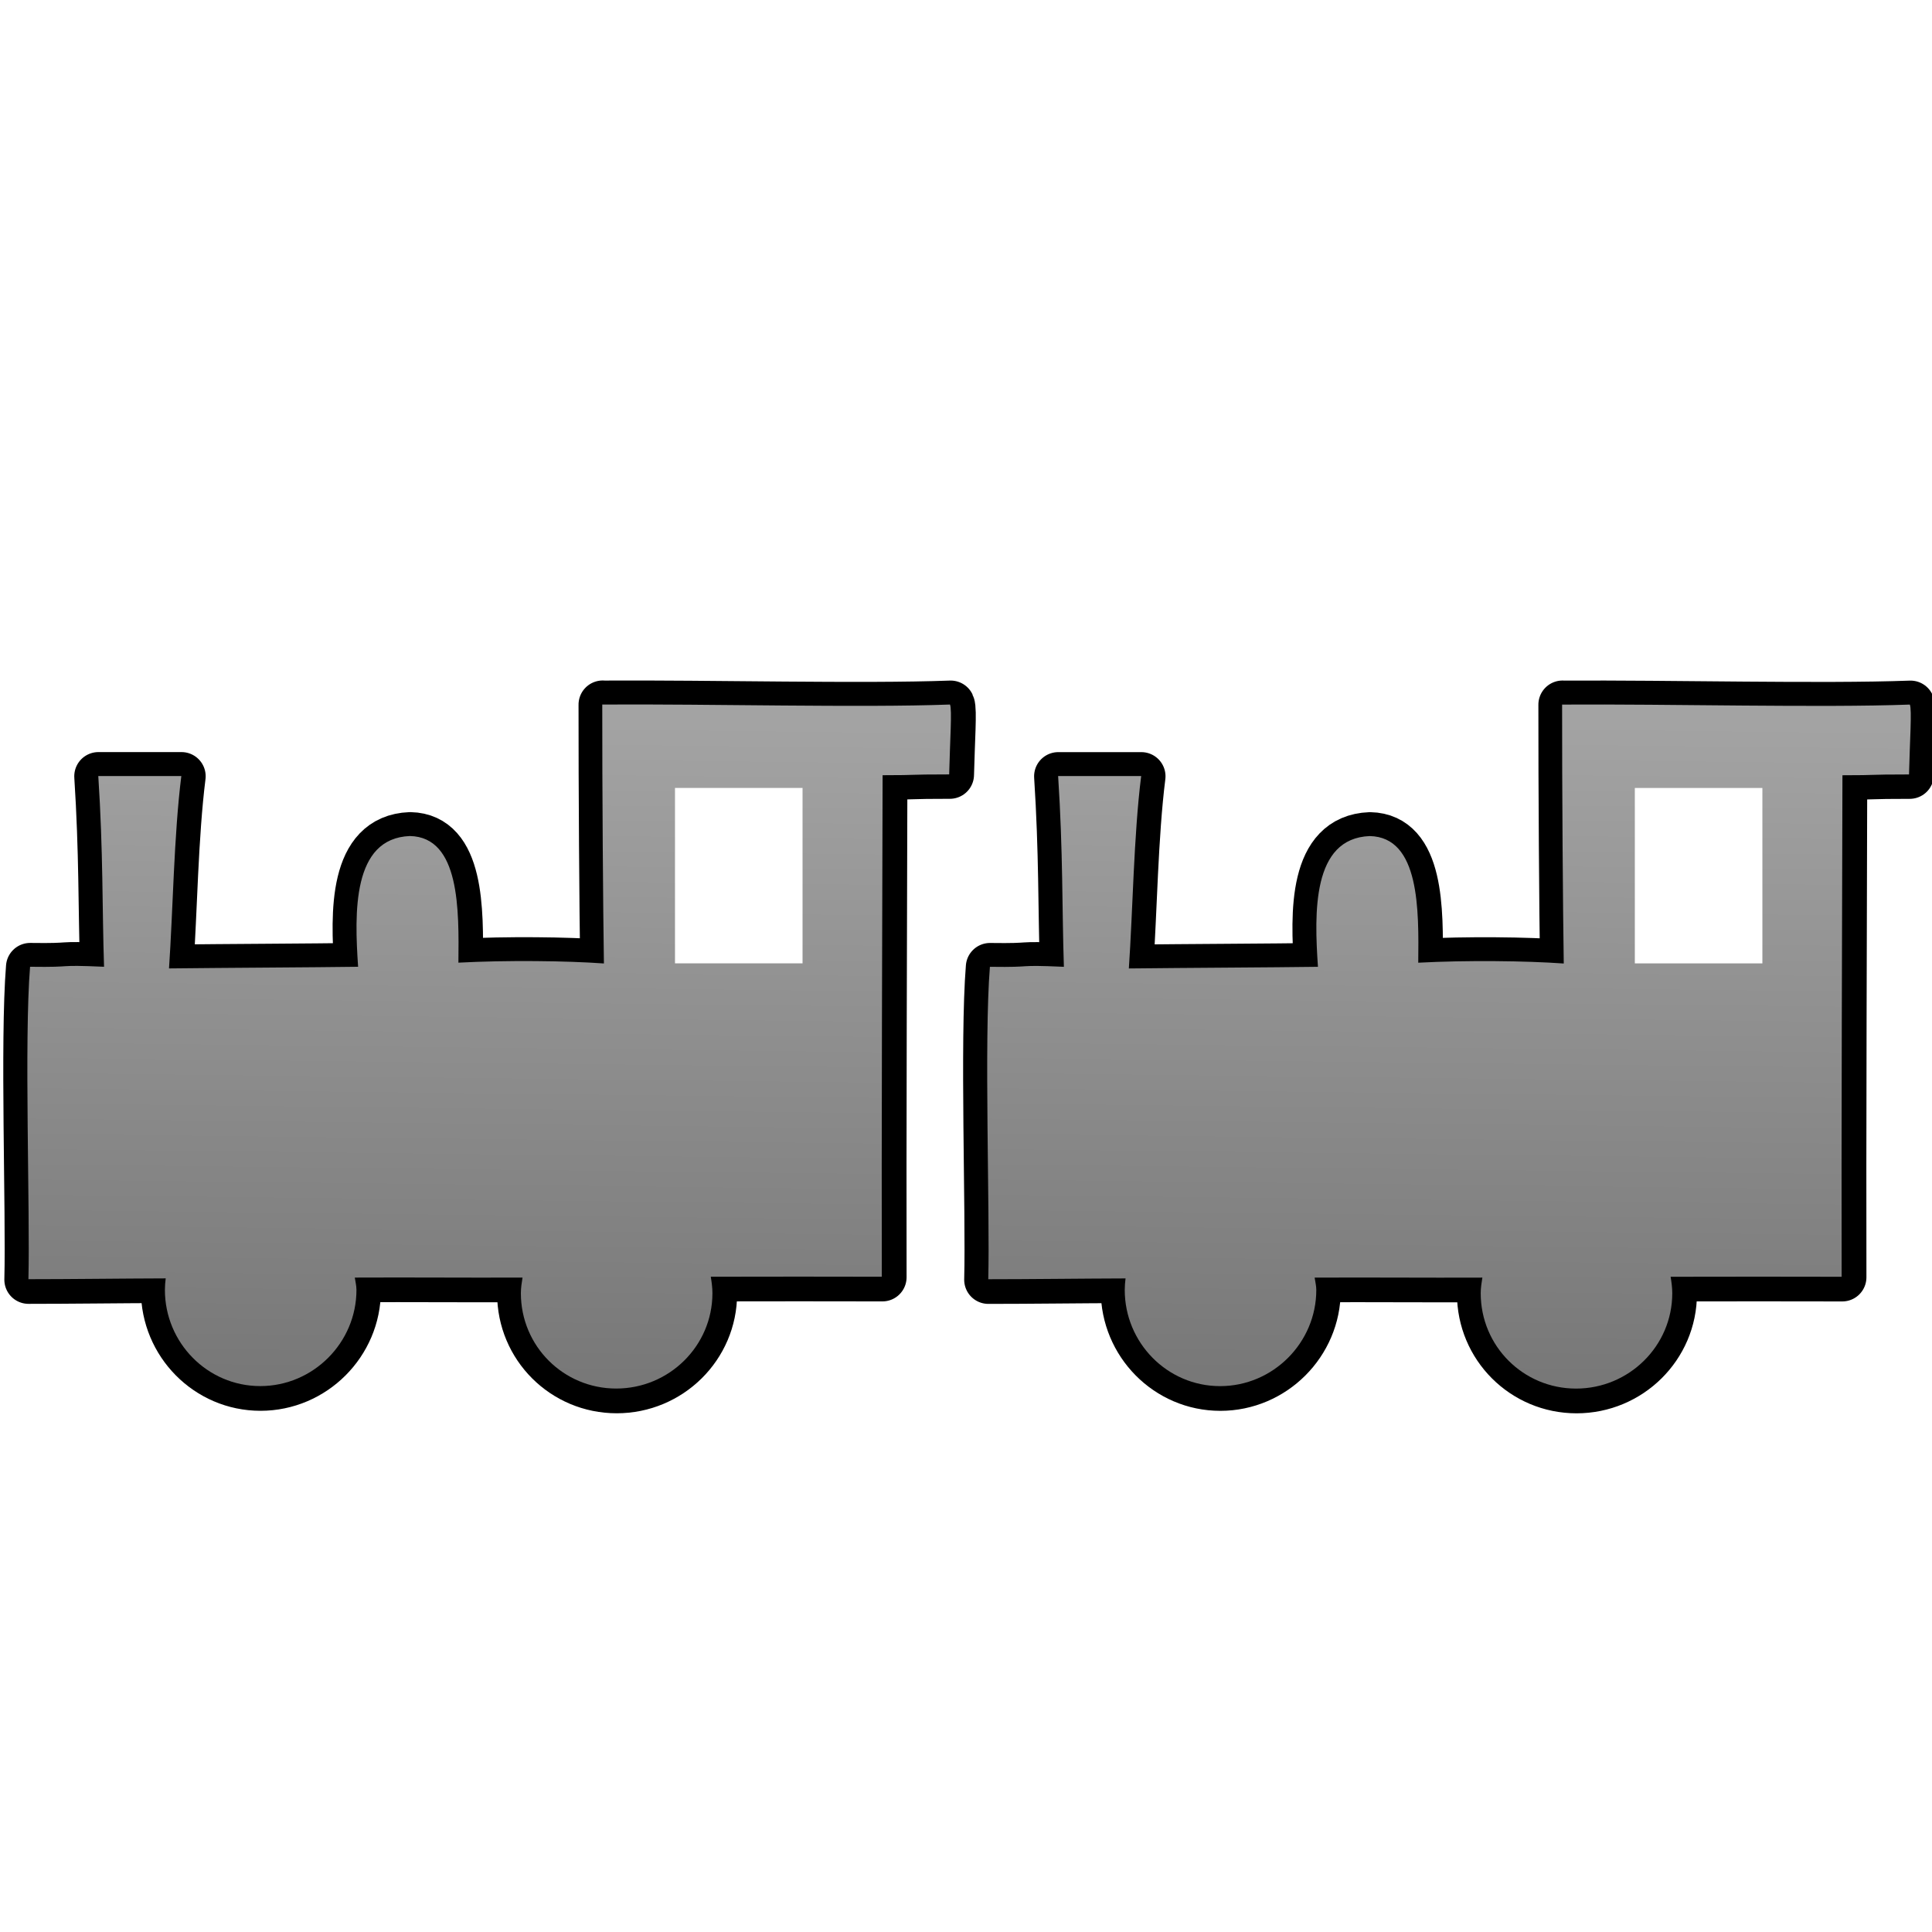 <?xml version="1.0" encoding="UTF-8" standalone="no"?>
<!-- Created with Inkscape (http://www.inkscape.org/) -->

<svg
   xmlns:dc="http://purl.org/dc/elements/1.1/"
   xmlns:cc="http://creativecommons.org/ns#"
   xmlns:rdf="http://www.w3.org/1999/02/22-rdf-syntax-ns#"
   xmlns:svg="http://www.w3.org/2000/svg"
   xmlns="http://www.w3.org/2000/svg"
   xmlns:xlink="http://www.w3.org/1999/xlink"
   xmlns:sodipodi="http://sodipodi.sourceforge.net/DTD/sodipodi-0.dtd"
   xmlns:inkscape="http://www.inkscape.org/namespaces/inkscape"
   width="48px"
   height="48px"
   id="svg2985"
   version="1.1"
   inkscape:version="0.48.1 r9760"
   sodipodi:docname="ic_multi_inkscape.svg"
   inkscape:export-filename="/home/chris/dev/btcontroll/android/res/drawable-hdpi/ic_multi.png"
   inkscape:export-xdpi="90"
   inkscape:export-ydpi="90">
  <sodipodi:namedview
     id="base"
     pagecolor="#ffffff"
     bordercolor="#666666"
     borderopacity="1.0"
     inkscape:pageopacity="0.0"
     inkscape:pageshadow="2"
     inkscape:zoom="7"
     inkscape:cx="12.815454"
     inkscape:cy="42.364872"
     inkscape:current-layer="layer1"
     showgrid="false"
     inkscape:grid-bbox="true"
     inkscape:document-units="px"
     inkscape:window-width="1127"
     inkscape:window-height="863"
     inkscape:window-x="0"
     inkscape:window-y="0"
     inkscape:window-maximized="0"
     inkscape:snap-global="false">
    <inkscape:grid
       type="xygrid"
       id="grid3046" />
  </sodipodi:namedview>
  <defs
     id="defs2987">
    <linearGradient
       id="linearGradient3895">
      <stop
         style="stop-color:#a3a3a3;stop-opacity:1;"
         offset="0"
         id="stop3897" />
      <stop
         style="stop-color:#787878;stop-opacity:1;"
         offset="1"
         id="stop3899" />
    </linearGradient>
    <linearGradient
       id="linearGradient3859">
      <stop
         id="stop3861"
         offset="0"
         style="stop-color:#a3a3a3;stop-opacity:1;" />
      <stop
         id="stop3863"
         offset="1"
         style="stop-color:#787878;stop-opacity:1;" />
    </linearGradient>
    <linearGradient
       inkscape:collect="always"
       id="linearGradient3838">
      <stop
         style="stop-color:#000000;stop-opacity:1;"
         offset="0"
         id="stop3840" />
      <stop
         style="stop-color:#000000;stop-opacity:0;"
         offset="1"
         id="stop3842" />
    </linearGradient>
    <linearGradient
       inkscape:collect="always"
       id="linearGradient3830">
      <stop
         style="stop-color:#000000;stop-opacity:1;"
         offset="0"
         id="stop3832" />
      <stop
         style="stop-color:#000000;stop-opacity:0;"
         offset="1"
         id="stop3834" />
    </linearGradient>
    <linearGradient
       inkscape:collect="always"
       id="linearGradient3822">
      <stop
         style="stop-color:#960000;stop-opacity:1;"
         offset="0"
         id="stop3824" />
      <stop
         style="stop-color:#960000;stop-opacity:0;"
         offset="1"
         id="stop3826" />
    </linearGradient>
    <linearGradient
       id="linearGradient3814">
      <stop
         style="stop-color:#a3a3a3;stop-opacity:1;"
         offset="0"
         id="stop3816" />
      <stop
         style="stop-color:#787878;stop-opacity:1;"
         offset="1"
         id="stop3818" />
    </linearGradient>
    <linearGradient
       inkscape:collect="always"
       xlink:href="#linearGradient3822"
       id="linearGradient3828"
       x1="6.796"
       y1="21.2"
       x2="42.909"
       y2="21.2"
       gradientUnits="userSpaceOnUse" />
    <linearGradient
       inkscape:collect="always"
       xlink:href="#linearGradient3830"
       id="linearGradient3836"
       x1="12.026"
       y1="32.545"
       x2="20.299"
       y2="32.545"
       gradientUnits="userSpaceOnUse" />
    <linearGradient
       inkscape:collect="always"
       xlink:href="#linearGradient3838"
       id="linearGradient3844"
       x1="12.026"
       y1="32.545"
       x2="20.299"
       y2="32.545"
       gradientUnits="userSpaceOnUse" />
    <linearGradient
       inkscape:collect="always"
       xlink:href="#linearGradient3859-2"
       id="linearGradient3857-3"
       x1="6.804"
       y1="23.28"
       x2="42.911"
       y2="23.28"
       gradientUnits="userSpaceOnUse" />
    <linearGradient
       id="linearGradient3859-2">
      <stop
         id="stop3861-7"
         offset="0"
         style="stop-color:#a3a3a3;stop-opacity:1;" />
      <stop
         id="stop3863-2"
         offset="1"
         style="stop-color:#787878;stop-opacity:1;" />
    </linearGradient>
    <linearGradient
       inkscape:collect="always"
       xlink:href="#linearGradient3814-8"
       id="linearGradient3820-2"
       x1="6.796"
       y1="21.2"
       x2="42.909"
       y2="21.2"
       gradientUnits="userSpaceOnUse" />
    <linearGradient
       id="linearGradient3814-8">
      <stop
         style="stop-color:#a3a3a3;stop-opacity:1;"
         offset="0"
         id="stop3816-2" />
      <stop
         style="stop-color:#787878;stop-opacity:1;"
         offset="1"
         id="stop3818-6" />
    </linearGradient>
    <filter
       inkscape:collect="always"
       id="filter3988"
       x="-0.104"
       width="1.209"
       y="-0.141"
       height="1.282">
      <feGaussianBlur
         inkscape:collect="always"
         stdDeviation="1.528"
         id="feGaussianBlur3990" />
    </filter>
    <linearGradient
       inkscape:collect="always"
       xlink:href="#linearGradient3859-8"
       id="linearGradient3857-4"
       x1="6.804"
       y1="23.28"
       x2="42.911"
       y2="23.28"
       gradientUnits="userSpaceOnUse" />
    <linearGradient
       id="linearGradient3859-8">
      <stop
         id="stop3861-1"
         offset="0"
         style="stop-color:#a3a3a3;stop-opacity:1;" />
      <stop
         id="stop3863-6"
         offset="1"
         style="stop-color:#787878;stop-opacity:1;" />
    </linearGradient>
    <linearGradient
       inkscape:collect="always"
       xlink:href="#linearGradient3814-0"
       id="linearGradient3820-5"
       x1="6.796"
       y1="21.2"
       x2="42.909"
       y2="21.2"
       gradientUnits="userSpaceOnUse" />
    <linearGradient
       id="linearGradient3814-0">
      <stop
         style="stop-color:#a3a3a3;stop-opacity:1;"
         offset="0"
         id="stop3816-1" />
      <stop
         style="stop-color:#787878;stop-opacity:1;"
         offset="1"
         id="stop3818-5" />
    </linearGradient>
    <filter
       inkscape:collect="always"
       id="filter4132">
      <feGaussianBlur
         inkscape:collect="always"
         stdDeviation="0.306"
         id="feGaussianBlur4134" />
    </filter>
    <linearGradient
       inkscape:collect="always"
       xlink:href="#linearGradient3814-8"
       id="linearGradient3907"
       x1="34.857"
       y1="11"
       x2="34.571"
       y2="35.857"
       gradientUnits="userSpaceOnUse"
       gradientTransform="matrix(0.654,0,0,0.654,-4.094,10.783)" />
    <filter
       color-interpolation-filters="sRGB"
       inkscape:collect="always"
       id="filter3988-2"
       x="-0.104"
       width="1.209"
       y="-0.141"
       height="1.282">
      <feGaussianBlur
         inkscape:collect="always"
         stdDeviation="1.528"
         id="feGaussianBlur3990-6" />
    </filter>
    <filter
       color-interpolation-filters="sRGB"
       inkscape:collect="always"
       id="filter4132-5">
      <feGaussianBlur
         inkscape:collect="always"
         stdDeviation="0.306"
         id="feGaussianBlur4134-7" />
    </filter>
    <linearGradient
       inkscape:collect="always"
       xlink:href="#linearGradient3814-8-3"
       id="linearGradient3907-5"
       x1="34.857"
       y1="11"
       x2="34.571"
       y2="35.857"
       gradientUnits="userSpaceOnUse"
       gradientTransform="matrix(0.654,0,0,0.654,19.753,10.784)" />
    <linearGradient
       id="linearGradient3814-8-3">
      <stop
         style="stop-color:#a3a3a3;stop-opacity:1;"
         offset="0"
         id="stop3816-2-1" />
      <stop
         style="stop-color:#787878;stop-opacity:1;"
         offset="1"
         id="stop3818-6-2" />
    </linearGradient>
  </defs>
  <g
     inkscape:groupmode="layer"
     id="layer2"
     inkscape:label="glow"
     style="display:inline">
    <path
       inkscape:connector-curvature="0"
       style="fill:none;stroke:#ffffff;stroke-width:3.06;stroke-linecap:butt;stroke-linejoin:miter;stroke-miterlimit:4;stroke-opacity:1;stroke-dasharray:none;filter:url(#filter3988)"
       d="m 29.156,10.281 c -0.003,3.129 0.031,7.868 0.062,9.844 -1.432,-0.103 -3.694,-0.128 -5.531,-0.031 0.022,-1.996 0.061,-4.774 -1.844,-4.812 -2.197,0.083 -2.109,2.925 -1.969,4.969 -1.774,0.025 -4.997,0.038 -7.188,0.062 0.15,-2.163 0.183,-5.046 0.469,-7.312 l -3.156,0 c 0.188,2.901 0.146,5.025 0.219,7.25 -1.949,-0.086 -0.992,0.026 -2.813,0 -0.228,2.816 0.005,9.253 -0.062,11.875 1.534,5.5e-4 3.517,-0.026 5.219,-0.031 -0.018,0.148 -0.031,0.285 -0.031,0.438 0,2.008 1.617,3.656 3.625,3.656 2.008,0 3.656,-1.648 3.656,-3.656 0,-0.164 -0.042,-0.311 -0.062,-0.469 2.243,-0.01 4.133,0.01 6.375,0 -0.031,0.19 -0.062,0.395 -0.062,0.594 0,2.008 1.617,3.625 3.625,3.625 2.008,0 3.656,-1.617 3.656,-3.625 0,-0.209 -0.029,-0.426 -0.062,-0.625 2.155,-0.004 4.636,-0.006 6.5,0 -0.014,-4.321 0.02,-15.24 0.031,-19.062 1.462,0 0.836,-0.031 2.531,-0.031 0.029,-1.259 0.116,-2.476 0.031,-2.656 -3.408,0.126 -9.069,-0.025 -13.219,0 z"
       id="path2995-2"
       transform="matrix(0.654,0,0,0.654,-3.665,10.783)" />
    <path
       inkscape:connector-curvature="0"
       style="fill:none;stroke:#ffffff;stroke-width:3.06;stroke-linecap:butt;stroke-linejoin:miter;stroke-miterlimit:4;stroke-opacity:1;stroke-dasharray:none;display:inline;filter:url(#filter3988-2)"
       d="m 29.156,10.281 c -0.003,3.129 0.031,7.868 0.062,9.844 -1.432,-0.103 -3.694,-0.128 -5.531,-0.031 0.022,-1.996 0.061,-4.774 -1.844,-4.812 -2.197,0.083 -2.109,2.925 -1.969,4.969 -1.774,0.025 -4.997,0.038 -7.188,0.062 0.15,-2.163 0.183,-5.046 0.469,-7.312 l -3.156,0 c 0.188,2.901 0.146,5.025 0.219,7.25 -1.949,-0.086 -0.992,0.026 -2.813,0 -0.228,2.816 0.005,9.253 -0.062,11.875 1.534,5.5e-4 3.517,-0.026 5.219,-0.031 -0.018,0.148 -0.031,0.285 -0.031,0.438 0,2.008 1.617,3.656 3.625,3.656 2.008,0 3.656,-1.648 3.656,-3.656 0,-0.164 -0.042,-0.311 -0.062,-0.469 2.243,-0.01 4.133,0.01 6.375,0 -0.031,0.19 -0.062,0.395 -0.062,0.594 0,2.008 1.617,3.625 3.625,3.625 2.008,0 3.656,-1.617 3.656,-3.625 0,-0.209 -0.029,-0.426 -0.062,-0.625 2.155,-0.004 4.636,-0.006 6.5,0 -0.014,-4.321 0.02,-15.24 0.031,-19.062 1.462,0 0.836,-0.031 2.531,-0.031 0.029,-1.259 0.116,-2.476 0.031,-2.656 -3.408,0.126 -9.069,-0.025 -13.219,0 z"
       id="path2995-2-0"
       transform="matrix(0.654,0,0,0.654,19.753,10.784)" />
    <path
       inkscape:connector-curvature="0"
       style="fill:none;stroke:#000000;stroke-width:1.836;stroke-linecap:butt;stroke-linejoin:round;stroke-miterlimit:4;stroke-opacity:1;stroke-dasharray:none;display:inline;filter:url(#filter4132-5)"
       d="m 29.156,10.281 c -0.003,3.129 0.031,7.868 0.062,9.844 -1.432,-0.103 -3.694,-0.128 -5.531,-0.031 0.022,-1.996 0.061,-4.774 -1.844,-4.812 -2.197,0.083 -2.109,2.925 -1.969,4.969 -1.774,0.025 -4.997,0.038 -7.188,0.062 0.15,-2.163 0.183,-5.046 0.469,-7.312 l -3.156,0 c 0.188,2.901 0.146,5.025 0.219,7.25 -1.949,-0.086 -0.992,0.026 -2.813,0 -0.228,2.816 0.005,9.253 -0.062,11.875 1.534,5.5e-4 3.517,-0.026 5.219,-0.031 -0.018,0.148 -0.031,0.285 -0.031,0.438 0,2.008 1.617,3.656 3.625,3.656 2.008,0 3.656,-1.648 3.656,-3.656 0,-0.164 -0.042,-0.311 -0.062,-0.469 2.243,-0.01 4.133,0.01 6.375,0 -0.031,0.19 -0.062,0.395 -0.062,0.594 0,2.008 1.617,3.625 3.625,3.625 2.008,0 3.656,-1.617 3.656,-3.625 0,-0.209 -0.029,-0.426 -0.062,-0.625 2.155,-0.004 4.636,-0.006 6.5,0 -0.014,-4.321 0.02,-15.24 0.031,-19.062 1.462,0 0.836,-0.031 2.531,-0.031 0.029,-1.259 0.116,-2.476 0.031,-2.656 -3.408,0.126 -9.069,-0.025 -13.219,0 z"
       id="path2995-8-1"
       transform="matrix(0.654,0,0,0.654,19.753,10.784)" />
    <path
       style="fill:url(#linearGradient3907-5);fill-opacity:1;fill-rule:nonzero;stroke:none;display:inline"
       d="m 38.81,17.504 c -0.002,2.045 0.02,5.143 0.041,6.434 -0.936,-0.067 -2.414,-0.084 -3.615,-0.02 0.014,-1.305 0.04,-3.121 -1.205,-3.146 -1.436,0.054 -1.378,1.912 -1.287,3.248 -1.16,0.016 -3.266,0.025 -4.698,0.041 0.098,-1.414 0.12,-3.298 0.306,-4.78 l -2.063,0 c 0.123,1.896 0.095,3.284 0.143,4.739 -1.274,-0.056 -0.648,0.017 -1.838,0 -0.149,1.841 0.003,6.048 -0.041,7.762 1.003,3.59e-4 2.299,-0.017 3.411,-0.02 -0.012,0.097 -0.02,0.186 -0.02,0.286 0,1.313 1.057,2.39 2.369,2.39 1.313,0 2.39,-1.077 2.39,-2.39 0,-0.107 -0.027,-0.203 -0.041,-0.306 1.466,-0.007 2.701,0.006 4.167,0 -0.02,0.124 -0.041,0.258 -0.041,0.388 0,1.313 1.057,2.369 2.369,2.369 1.313,0 2.39,-1.057 2.39,-2.369 0,-0.136 -0.019,-0.278 -0.041,-0.409 1.408,-0.003 3.03,-0.004 4.249,0 -0.009,-2.824 0.013,-9.961 0.02,-12.46 0.956,0 0.547,-0.02 1.654,-0.02 0.019,-0.823 0.076,-1.618 0.02,-1.736 -2.227,0.082 -5.928,-0.017 -8.64,0 z"
       id="path2995-3"
       inkscape:connector-curvature="0" />
    <rect
       style="fill:#ffffff;fill-opacity:1;fill-rule:evenodd;stroke:none;display:inline"
       id="rect3018-3"
       width="3.169"
       height="4.358"
       x="40.617"
       y="19.577" />
  </g>
  <g
     inkscape:groupmode="layer"
     id="layer3"
     inkscape:label="sunken"
     style="display:inline">
    <path
       inkscape:connector-curvature="0"
       style="fill:none;stroke:#000000;stroke-width:1.836;stroke-linecap:butt;stroke-linejoin:round;stroke-miterlimit:4;stroke-opacity:1;stroke-dasharray:none;filter:url(#filter4132)"
       d="m 29.156,10.281 c -0.003,3.129 0.031,7.868 0.062,9.844 -1.432,-0.103 -3.694,-0.128 -5.531,-0.031 0.022,-1.996 0.061,-4.774 -1.844,-4.812 -2.197,0.083 -2.109,2.925 -1.969,4.969 -1.774,0.025 -4.997,0.038 -7.188,0.062 0.15,-2.163 0.183,-5.046 0.469,-7.312 l -3.156,0 c 0.188,2.901 0.146,5.025 0.219,7.25 -1.949,-0.086 -0.992,0.026 -2.813,0 -0.228,2.816 0.005,9.253 -0.062,11.875 1.534,5.5e-4 3.517,-0.026 5.219,-0.031 -0.018,0.148 -0.031,0.285 -0.031,0.438 0,2.008 1.617,3.656 3.625,3.656 2.008,0 3.656,-1.648 3.656,-3.656 0,-0.164 -0.042,-0.311 -0.062,-0.469 2.243,-0.01 4.133,0.01 6.375,0 -0.031,0.19 -0.062,0.395 -0.062,0.594 0,2.008 1.617,3.625 3.625,3.625 2.008,0 3.656,-1.617 3.656,-3.625 0,-0.209 -0.029,-0.426 -0.062,-0.625 2.155,-0.004 4.636,-0.006 6.5,0 -0.014,-4.321 0.02,-15.24 0.031,-19.062 1.462,0 0.836,-0.031 2.531,-0.031 0.029,-1.259 0.116,-2.476 0.031,-2.656 -3.408,0.126 -9.069,-0.025 -13.219,0 z"
       id="path2995-8"
       transform="matrix(0.654,0,0,0.654,-4.094,10.783)" />
  </g>
  <g
     id="layer1"
     inkscape:label="Layer 1"
     inkscape:groupmode="layer"
     style="display:inline">
    <path
       style="fill:url(#linearGradient3907);fill-opacity:1;fill-rule:nonzero;stroke:none"
       d="m 14.963,17.503 c -0.002,2.045 0.02,5.143 0.041,6.434 -0.936,-0.067 -2.414,-0.084 -3.615,-0.02 0.014,-1.305 0.04,-3.121 -1.205,-3.146 -1.436,0.054 -1.378,1.912 -1.287,3.248 -1.16,0.016 -3.266,0.025 -4.698,0.041 0.098,-1.414 0.12,-3.298 0.306,-4.78 l -2.063,0 c 0.123,1.896 0.095,3.284 0.143,4.739 -1.274,-0.056 -0.648,0.017 -1.838,0 -0.149,1.841 0.003,6.048 -0.041,7.762 1.003,3.59e-4 2.299,-0.017 3.411,-0.02 -0.012,0.097 -0.02,0.186 -0.02,0.286 0,1.313 1.057,2.39 2.369,2.39 1.313,0 2.39,-1.077 2.39,-2.39 0,-0.107 -0.027,-0.203 -0.041,-0.306 1.466,-0.007 2.701,0.006 4.167,0 -0.02,0.124 -0.041,0.258 -0.041,0.388 0,1.313 1.057,2.369 2.369,2.369 1.313,0 2.39,-1.057 2.39,-2.369 0,-0.136 -0.019,-0.278 -0.041,-0.409 1.408,-0.003 3.03,-0.004 4.249,0 -0.009,-2.824 0.013,-9.961 0.02,-12.46 0.956,0 0.547,-0.02 1.654,-0.02 0.019,-0.823 0.076,-1.618 0.02,-1.736 -2.227,0.082 -5.928,-0.017 -8.64,0 z"
       id="path2995"
       inkscape:connector-curvature="0" />
    <rect
       style="fill:#ffffff;fill-opacity:1;fill-rule:evenodd;stroke:none"
       id="rect3018"
       width="3.169"
       height="4.358"
       x="16.77"
       y="19.576" />
  </g>
</svg>
